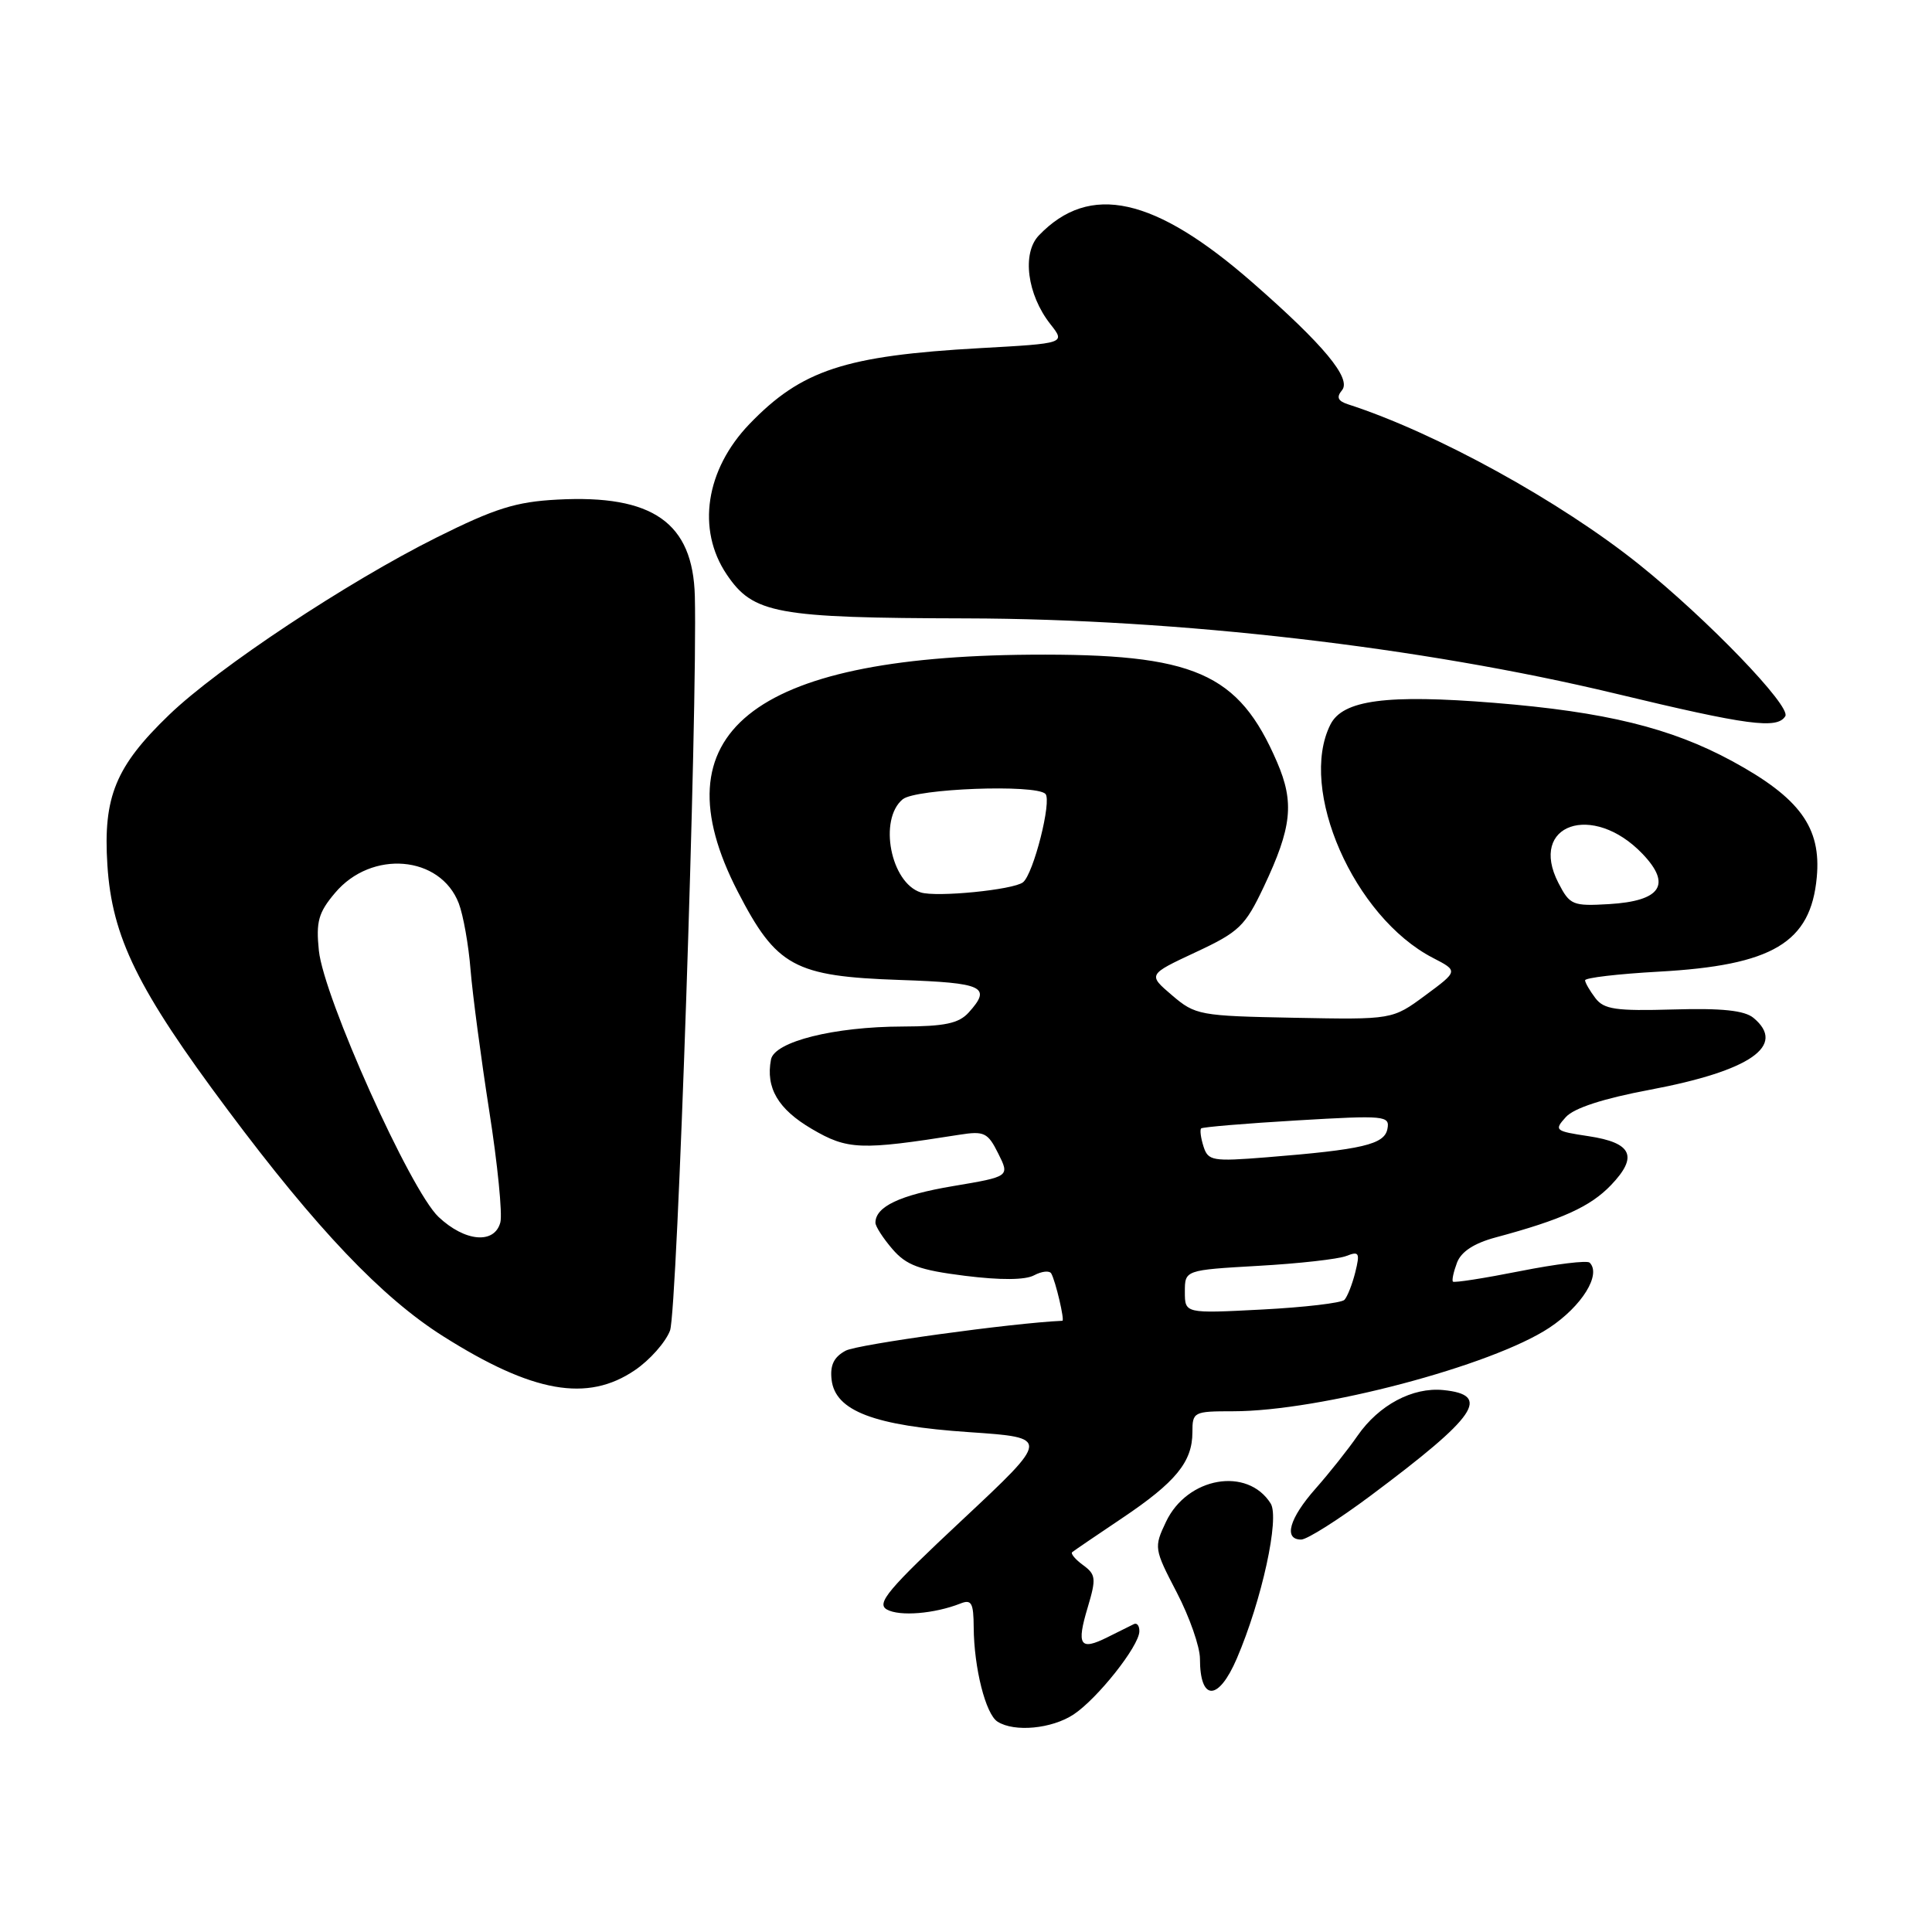 <?xml version="1.0" encoding="UTF-8" standalone="no"?>
<!DOCTYPE svg PUBLIC "-//W3C//DTD SVG 1.1//EN" "http://www.w3.org/Graphics/SVG/1.1/DTD/svg11.dtd" >
<svg xmlns="http://www.w3.org/2000/svg" xmlns:xlink="http://www.w3.org/1999/xlink" version="1.1" viewBox="0 0 256 256">
 <g >
 <path fill="currentColor"
d=" M 142.25 227.18 C 145.42 225.08 150.93 218.13 150.97 216.17 C 150.99 215.43 150.66 215.00 150.25 215.20 C 149.84 215.40 148.26 216.19 146.75 216.94 C 143.10 218.77 142.61 218.03 144.13 212.98 C 145.27 209.16 145.21 208.63 143.52 207.39 C 142.49 206.64 141.84 205.86 142.07 205.67 C 142.31 205.47 145.29 203.44 148.69 201.16 C 155.80 196.39 158.00 193.70 158.00 189.78 C 158.00 187.08 158.16 187.00 163.39 187.00 C 174.86 187.00 197.69 180.97 205.30 175.93 C 209.61 173.07 212.21 168.88 210.64 167.31 C 210.32 166.98 206.17 167.49 201.43 168.43 C 196.69 169.37 192.68 170.00 192.52 169.82 C 192.36 169.64 192.61 168.51 193.06 167.31 C 193.62 165.84 195.33 164.73 198.20 163.96 C 206.95 161.61 210.73 159.89 213.46 157.04 C 217.10 153.24 216.27 151.42 210.49 150.55 C 206.04 149.88 205.90 149.77 207.48 148.02 C 208.56 146.82 212.45 145.56 218.62 144.40 C 231.96 141.89 236.77 138.54 232.34 134.87 C 231.15 133.89 228.17 133.57 221.71 133.76 C 214.12 133.98 212.53 133.75 211.40 132.26 C 210.66 131.29 210.05 130.23 210.03 129.90 C 210.01 129.56 214.40 129.05 219.78 128.75 C 234.88 127.92 239.93 124.91 240.73 116.26 C 241.35 109.65 238.49 105.72 229.50 100.84 C 221.38 96.44 212.72 94.32 198.00 93.13 C 183.74 91.98 177.93 92.75 176.29 96.00 C 171.97 104.57 179.40 121.51 189.86 126.92 C 193.23 128.66 193.23 128.66 188.86 131.89 C 184.50 135.11 184.50 135.11 171.50 134.86 C 158.95 134.62 158.39 134.52 155.30 131.88 C 152.09 129.14 152.09 129.14 158.42 126.18 C 164.21 123.48 164.98 122.73 167.46 117.50 C 171.18 109.63 171.53 106.35 169.22 100.99 C 164.11 89.12 158.29 86.59 136.50 86.75 C 99.52 87.03 86.96 97.20 97.75 118.13 C 102.88 128.08 105.24 129.37 119.25 129.85 C 130.34 130.23 131.44 130.75 128.35 134.17 C 127.04 135.61 125.18 136.00 119.60 136.02 C 110.51 136.04 102.62 138.02 102.16 140.39 C 101.44 144.15 103.10 146.97 107.57 149.59 C 112.30 152.37 114.04 152.43 127.12 150.36 C 130.41 149.84 130.89 150.07 132.27 152.84 C 133.80 155.90 133.80 155.90 126.25 157.17 C 119.25 158.35 116.00 159.88 116.00 162.02 C 116.00 162.50 117.01 164.07 118.25 165.51 C 120.10 167.66 121.81 168.29 127.85 169.05 C 132.58 169.64 135.85 169.62 137.03 168.98 C 138.05 168.44 139.07 168.33 139.30 168.75 C 139.88 169.78 141.10 175.00 140.77 175.01 C 134.16 175.30 113.63 178.13 112.06 178.97 C 110.49 179.81 109.97 180.89 110.19 182.82 C 110.67 186.96 115.81 188.92 128.46 189.77 C 139.15 190.50 139.15 190.50 127.49 201.41 C 117.65 210.61 116.09 212.47 117.52 213.27 C 119.20 214.21 123.82 213.83 127.25 212.48 C 128.73 211.89 129.00 212.38 129.02 215.64 C 129.06 221.01 130.60 227.13 132.18 228.13 C 134.41 229.55 139.36 229.08 142.25 227.18 Z  M 163.89 219.75 C 167.20 212.03 169.58 201.14 168.37 199.22 C 165.29 194.32 157.31 195.71 154.50 201.65 C 152.89 205.04 152.92 205.23 155.93 211.01 C 157.62 214.26 159.00 218.21 159.00 219.79 C 159.00 225.47 161.45 225.45 163.89 219.75 Z  M 181.66 198.15 C 195.70 187.66 197.65 184.83 191.24 184.19 C 187.18 183.79 182.72 186.16 179.89 190.23 C 178.65 192.03 176.14 195.19 174.32 197.25 C 170.83 201.20 170.04 204.00 172.41 204.00 C 173.19 204.00 177.35 201.37 181.66 198.15 Z  M 84.12 181.56 C 86.09 180.23 88.19 177.86 88.78 176.31 C 89.75 173.80 92.44 93.98 92.07 79.00 C 91.82 69.26 86.51 65.52 73.85 66.20 C 68.35 66.49 65.59 67.36 57.85 71.22 C 46.01 77.13 28.89 88.48 22.42 94.71 C 15.31 101.55 13.65 105.59 14.23 114.63 C 14.84 124.17 18.23 131.08 30.16 147.05 C 41.96 162.86 50.61 171.94 58.72 177.06 C 70.58 184.56 77.83 185.84 84.12 181.56 Z  M 236.56 94.90 C 237.37 93.60 226.23 82.04 217.20 74.80 C 206.75 66.42 190.22 57.32 178.64 53.58 C 177.27 53.14 177.05 52.64 177.82 51.71 C 179.11 50.16 175.41 45.70 166.00 37.47 C 152.98 26.07 144.39 24.17 137.65 31.20 C 135.39 33.56 136.10 39.04 139.18 42.95 C 141.19 45.50 141.19 45.50 129.85 46.13 C 111.96 47.13 106.20 49.03 99.31 56.18 C 93.49 62.24 92.29 70.16 96.28 76.10 C 99.80 81.33 102.79 81.88 128.06 81.94 C 156.24 82.01 188.32 85.73 214.00 91.89 C 231.63 96.13 235.49 96.64 236.56 94.90 Z  M 157.00 171.17 C 157.00 168.29 157.00 168.29 166.75 167.73 C 172.11 167.43 177.35 166.84 178.40 166.42 C 180.09 165.76 180.22 166.00 179.58 168.59 C 179.18 170.19 178.53 171.83 178.14 172.24 C 177.74 172.65 172.82 173.23 167.21 173.52 C 157.00 174.05 157.00 174.05 157.00 171.17 Z  M 159.47 151.91 C 159.11 150.78 158.97 149.70 159.16 149.52 C 159.35 149.34 165.06 148.86 171.85 148.46 C 183.55 147.77 184.18 147.83 183.84 149.59 C 183.44 151.65 180.55 152.33 167.81 153.35 C 160.65 153.92 160.08 153.82 159.47 151.91 Z  M 206.50 117.00 C 202.48 109.22 211.04 106.25 217.64 113.14 C 221.54 117.22 220.09 119.39 213.20 119.80 C 208.39 120.08 208.01 119.93 206.50 117.00 Z  M 122.00 118.25 C 118.01 116.96 116.39 108.58 119.61 105.91 C 121.32 104.49 137.21 103.89 138.52 105.19 C 139.41 106.07 136.94 115.82 135.55 116.91 C 134.27 117.91 124.07 118.92 122.00 118.25 Z  M 58.11 161.25 C 54.38 157.74 42.89 132.16 42.25 125.95 C 41.86 122.13 42.19 120.92 44.39 118.32 C 49.22 112.57 58.35 113.34 60.79 119.70 C 61.38 121.24 62.09 125.20 62.35 128.50 C 62.62 131.80 63.74 140.23 64.83 147.22 C 65.93 154.22 66.59 160.86 66.30 161.97 C 65.53 164.89 61.61 164.55 58.11 161.25 Z "/>
</g>
</svg>